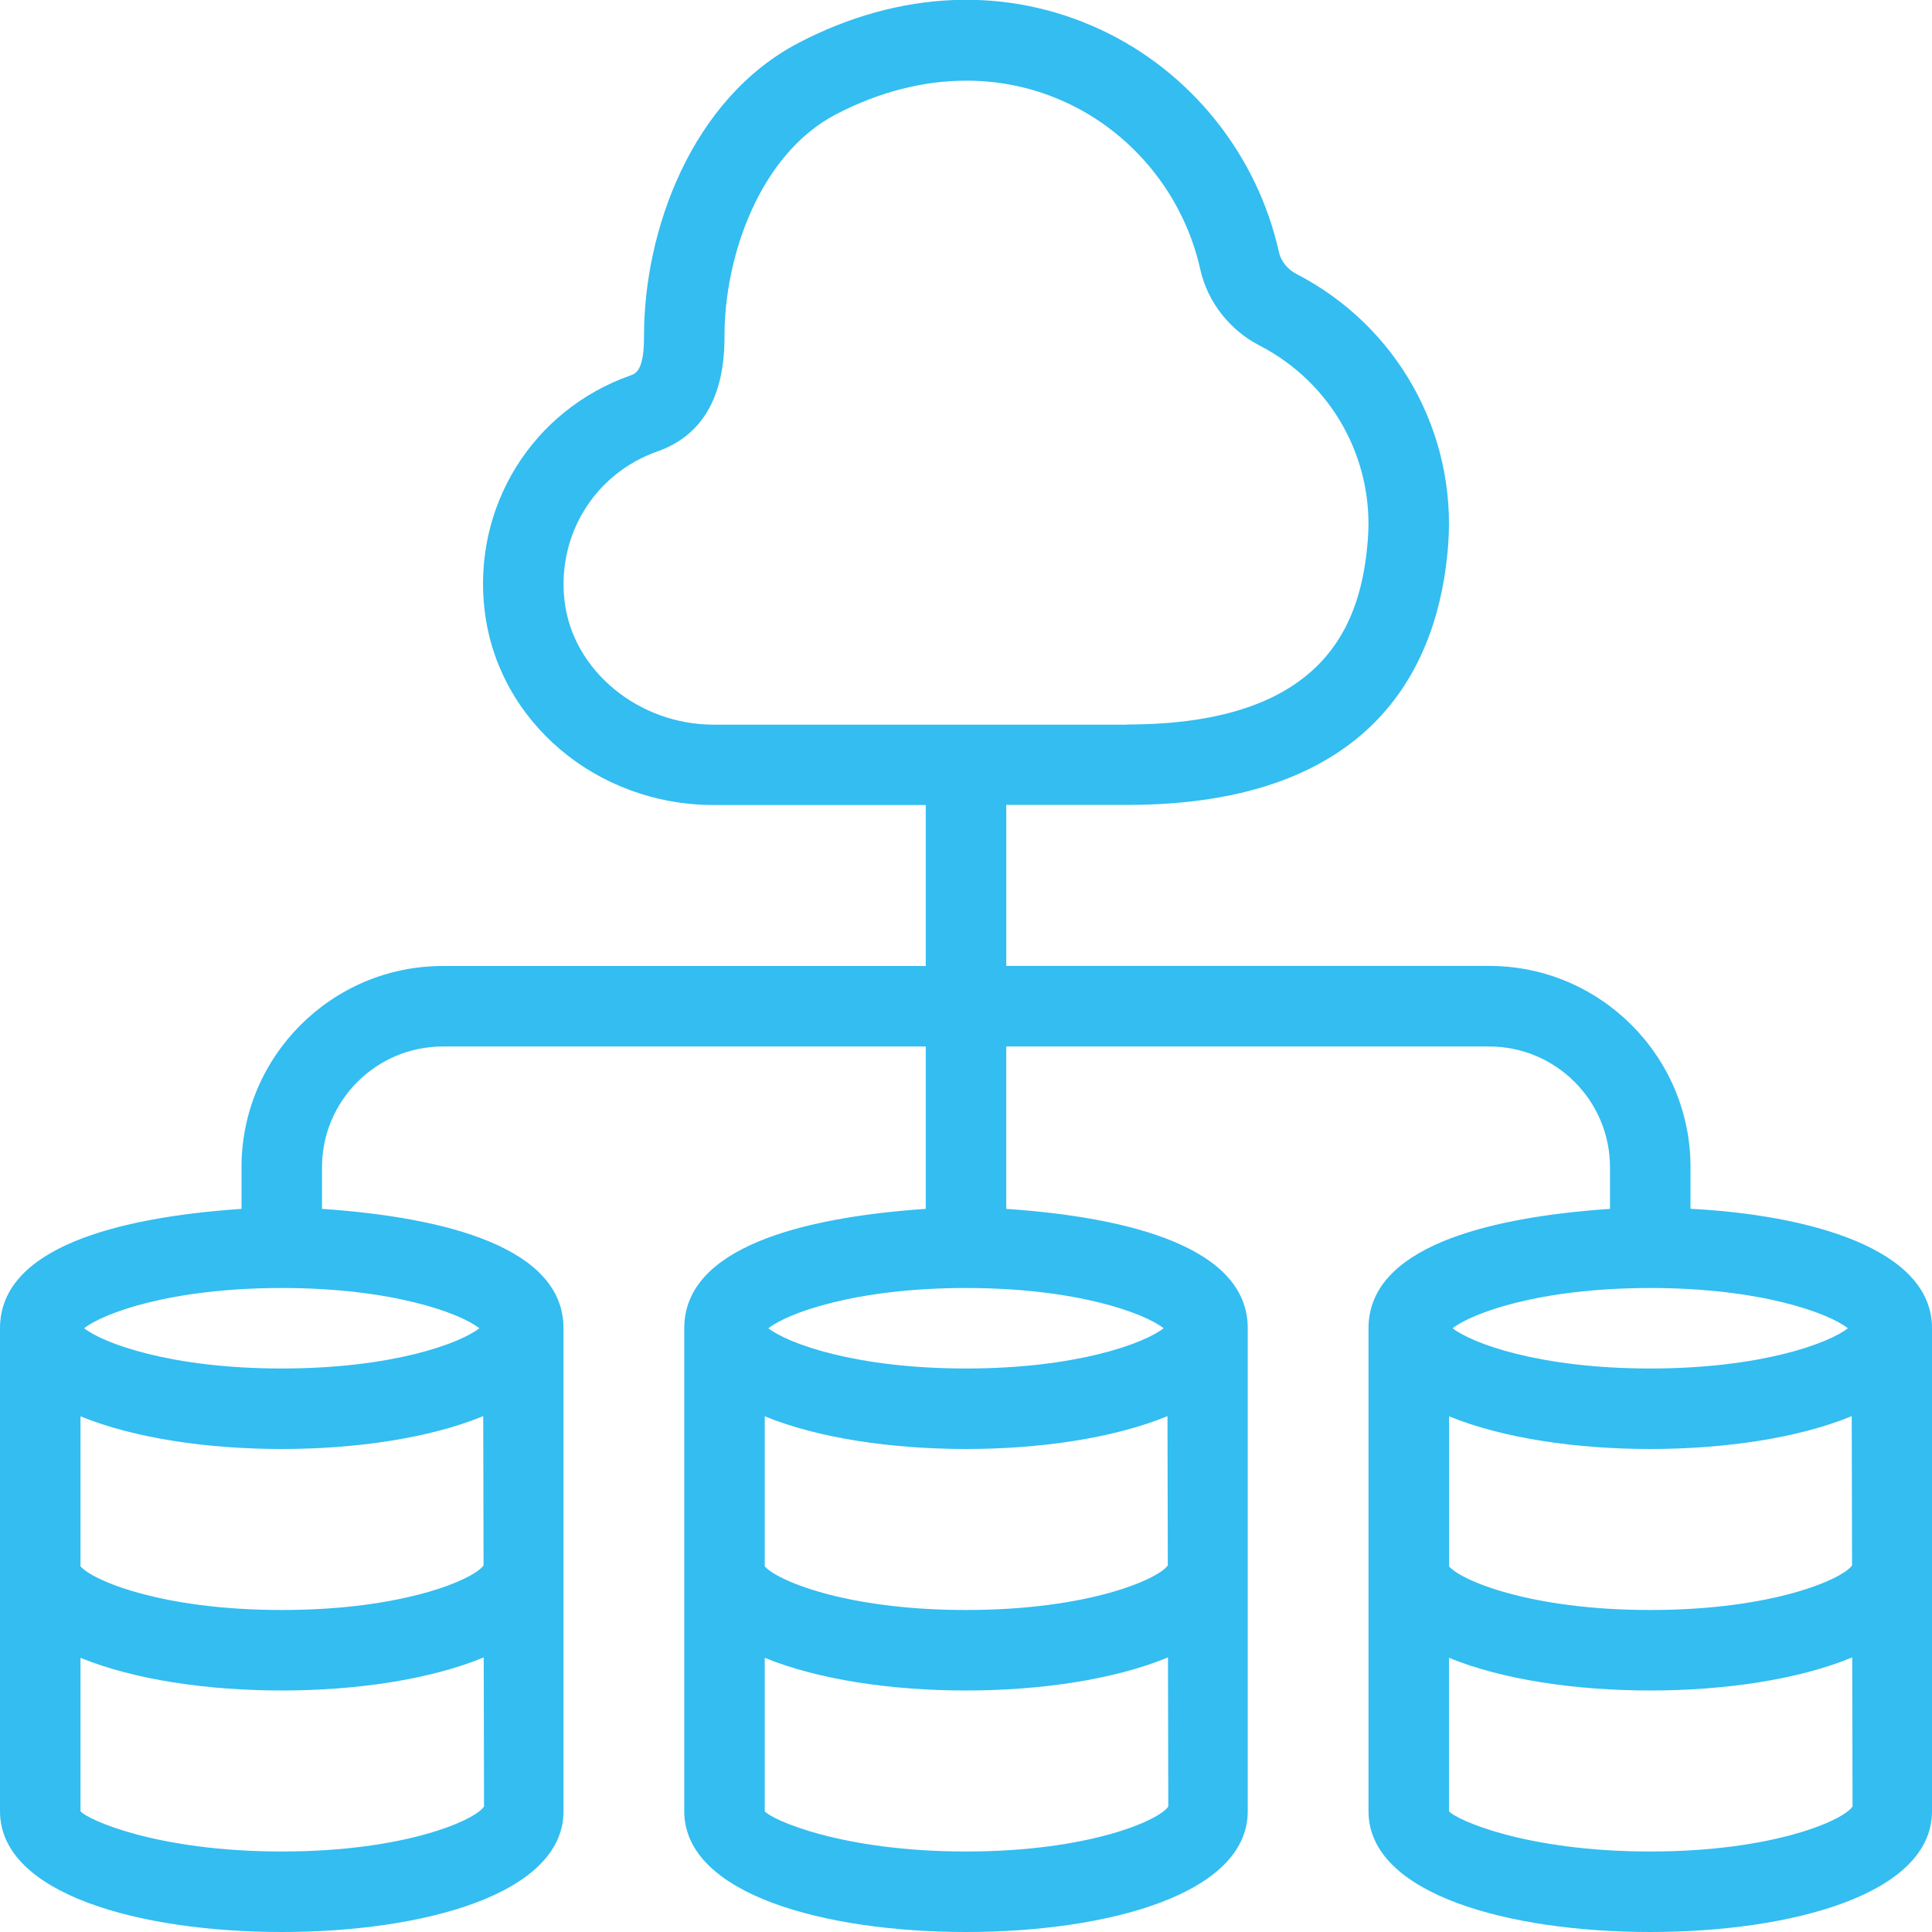 <svg id="Layer_1" viewBox="0 0 24 24" xmlns="http://www.w3.org/2000/svg" data-name="Layer 1"><path fill="#33bdf1" d="m24 16.5c0-.072.027.062 0 0zm0 0v6c0 1.036-1.758 1.5-3.5 1.5s-3.5-.464-3.5-1.5v-6c0-1 1.453-1.377 3-1.483v-.517c0-.827-.673-1.5-1.5-1.5h-6v2.017c1.547.106 3 .483 3 1.483v6c0 1.036-1.758 1.5-3.5 1.5s-3.5-.464-3.5-1.5v-6c0-1 1.453-1.377 3-1.483v-2.017h-6c-.827 0-1.5.673-1.5 1.5v.517c1.547.106 3 .483 3 1.483v6c0 1.036-1.758 1.5-3.5 1.5s-3.5-.464-3.5-1.5v-6c0-1 1.453-1.377 3-1.483v-.517c0-1.378 1.122-2.5 2.5-2.5h6v-2h-2.636c-1.454 0-2.677-1.036-2.843-2.409-.157-1.292.589-2.497 1.813-2.928.062-.022.167-.059.166-.482-.003-1.316.59-2.956 1.925-3.651 1.249-.65 2.58-.707 3.751-.16 1.117.521 1.943 1.553 2.211 2.761.024.112.108.216.217.272 1.254.647 1.994 1.973 1.885 3.375-.115 1.47-.9 3.221-3.989 3.221h-1.5v2h6c1.378 0 2.5 1.122 2.5 2.5v.517c1.442.075 3 .483 3 1.483zm-17.991 4.089c-.668.276-1.587.411-2.509.411s-1.833-.133-2.5-.406v1.906c.087.105.953.5 2.5.5s2.413-.395 2.513-.56zm-.007-2.997c-.667.274-1.583.408-2.502.408s-1.833-.133-2.5-.406v1.863c.145.173 1.003.543 2.5.543 1.53 0 2.39-.385 2.507-.554l-.004-1.854zm-2.502-1.592c-1.382 0-2.22.315-2.455.5.235.185 1.073.5 2.455.5s2.22-.315 2.455-.5c-.235-.185-1.073-.5-2.455-.5zm11.009 4.589c-.668.276-1.587.411-2.509.411s-1.833-.133-2.5-.406v1.906c.087.105.953.5 2.5.5s2.413-.395 2.513-.56zm-.007-2.997c-.667.274-1.583.408-2.502.408s-1.833-.133-2.5-.406v1.863c.145.173 1.003.543 2.5.543 1.53 0 2.39-.385 2.507-.554l-.004-1.854zm-2.502-1.592c-1.382 0-2.22.315-2.455.5.235.185 1.073.5 2.455.5s2.22-.315 2.455-.5c-.235-.185-1.073-.5-2.455-.5zm2-7c2.521 0 2.915-1.312 2.992-2.299.078-1.001-.45-1.947-1.346-2.409-.371-.191-.646-.544-.735-.943t0 0c-.201-.907-.82-1.681-1.657-2.071-.396-.185-.818-.276-1.251-.276-.534 0-1.083.14-1.616.417-.957.499-1.39 1.781-1.387 2.761.002.752-.279 1.233-.834 1.428-.778.274-1.252 1.041-1.152 1.865.104.857.917 1.529 1.85 1.529h5.136zm4.045 7.5c.235.185 1.073.5 2.455.5s2.22-.315 2.455-.5c-.235-.185-1.073-.5-2.455-.5s-2.22.315-2.455.5zm-.045 2.957c.145.173 1.003.543 2.5.543 1.53 0 2.39-.385 2.507-.554l-.004-1.854c-.667.274-1.583.408-2.502.408s-1.833-.133-2.5-.406v1.863zm5.013 2.983-.004-1.851c-.668.276-1.587.411-2.509.411s-1.833-.133-2.5-.406v1.906c.087.105.953.5 2.5.5s2.413-.395 2.513-.56z"/></svg>